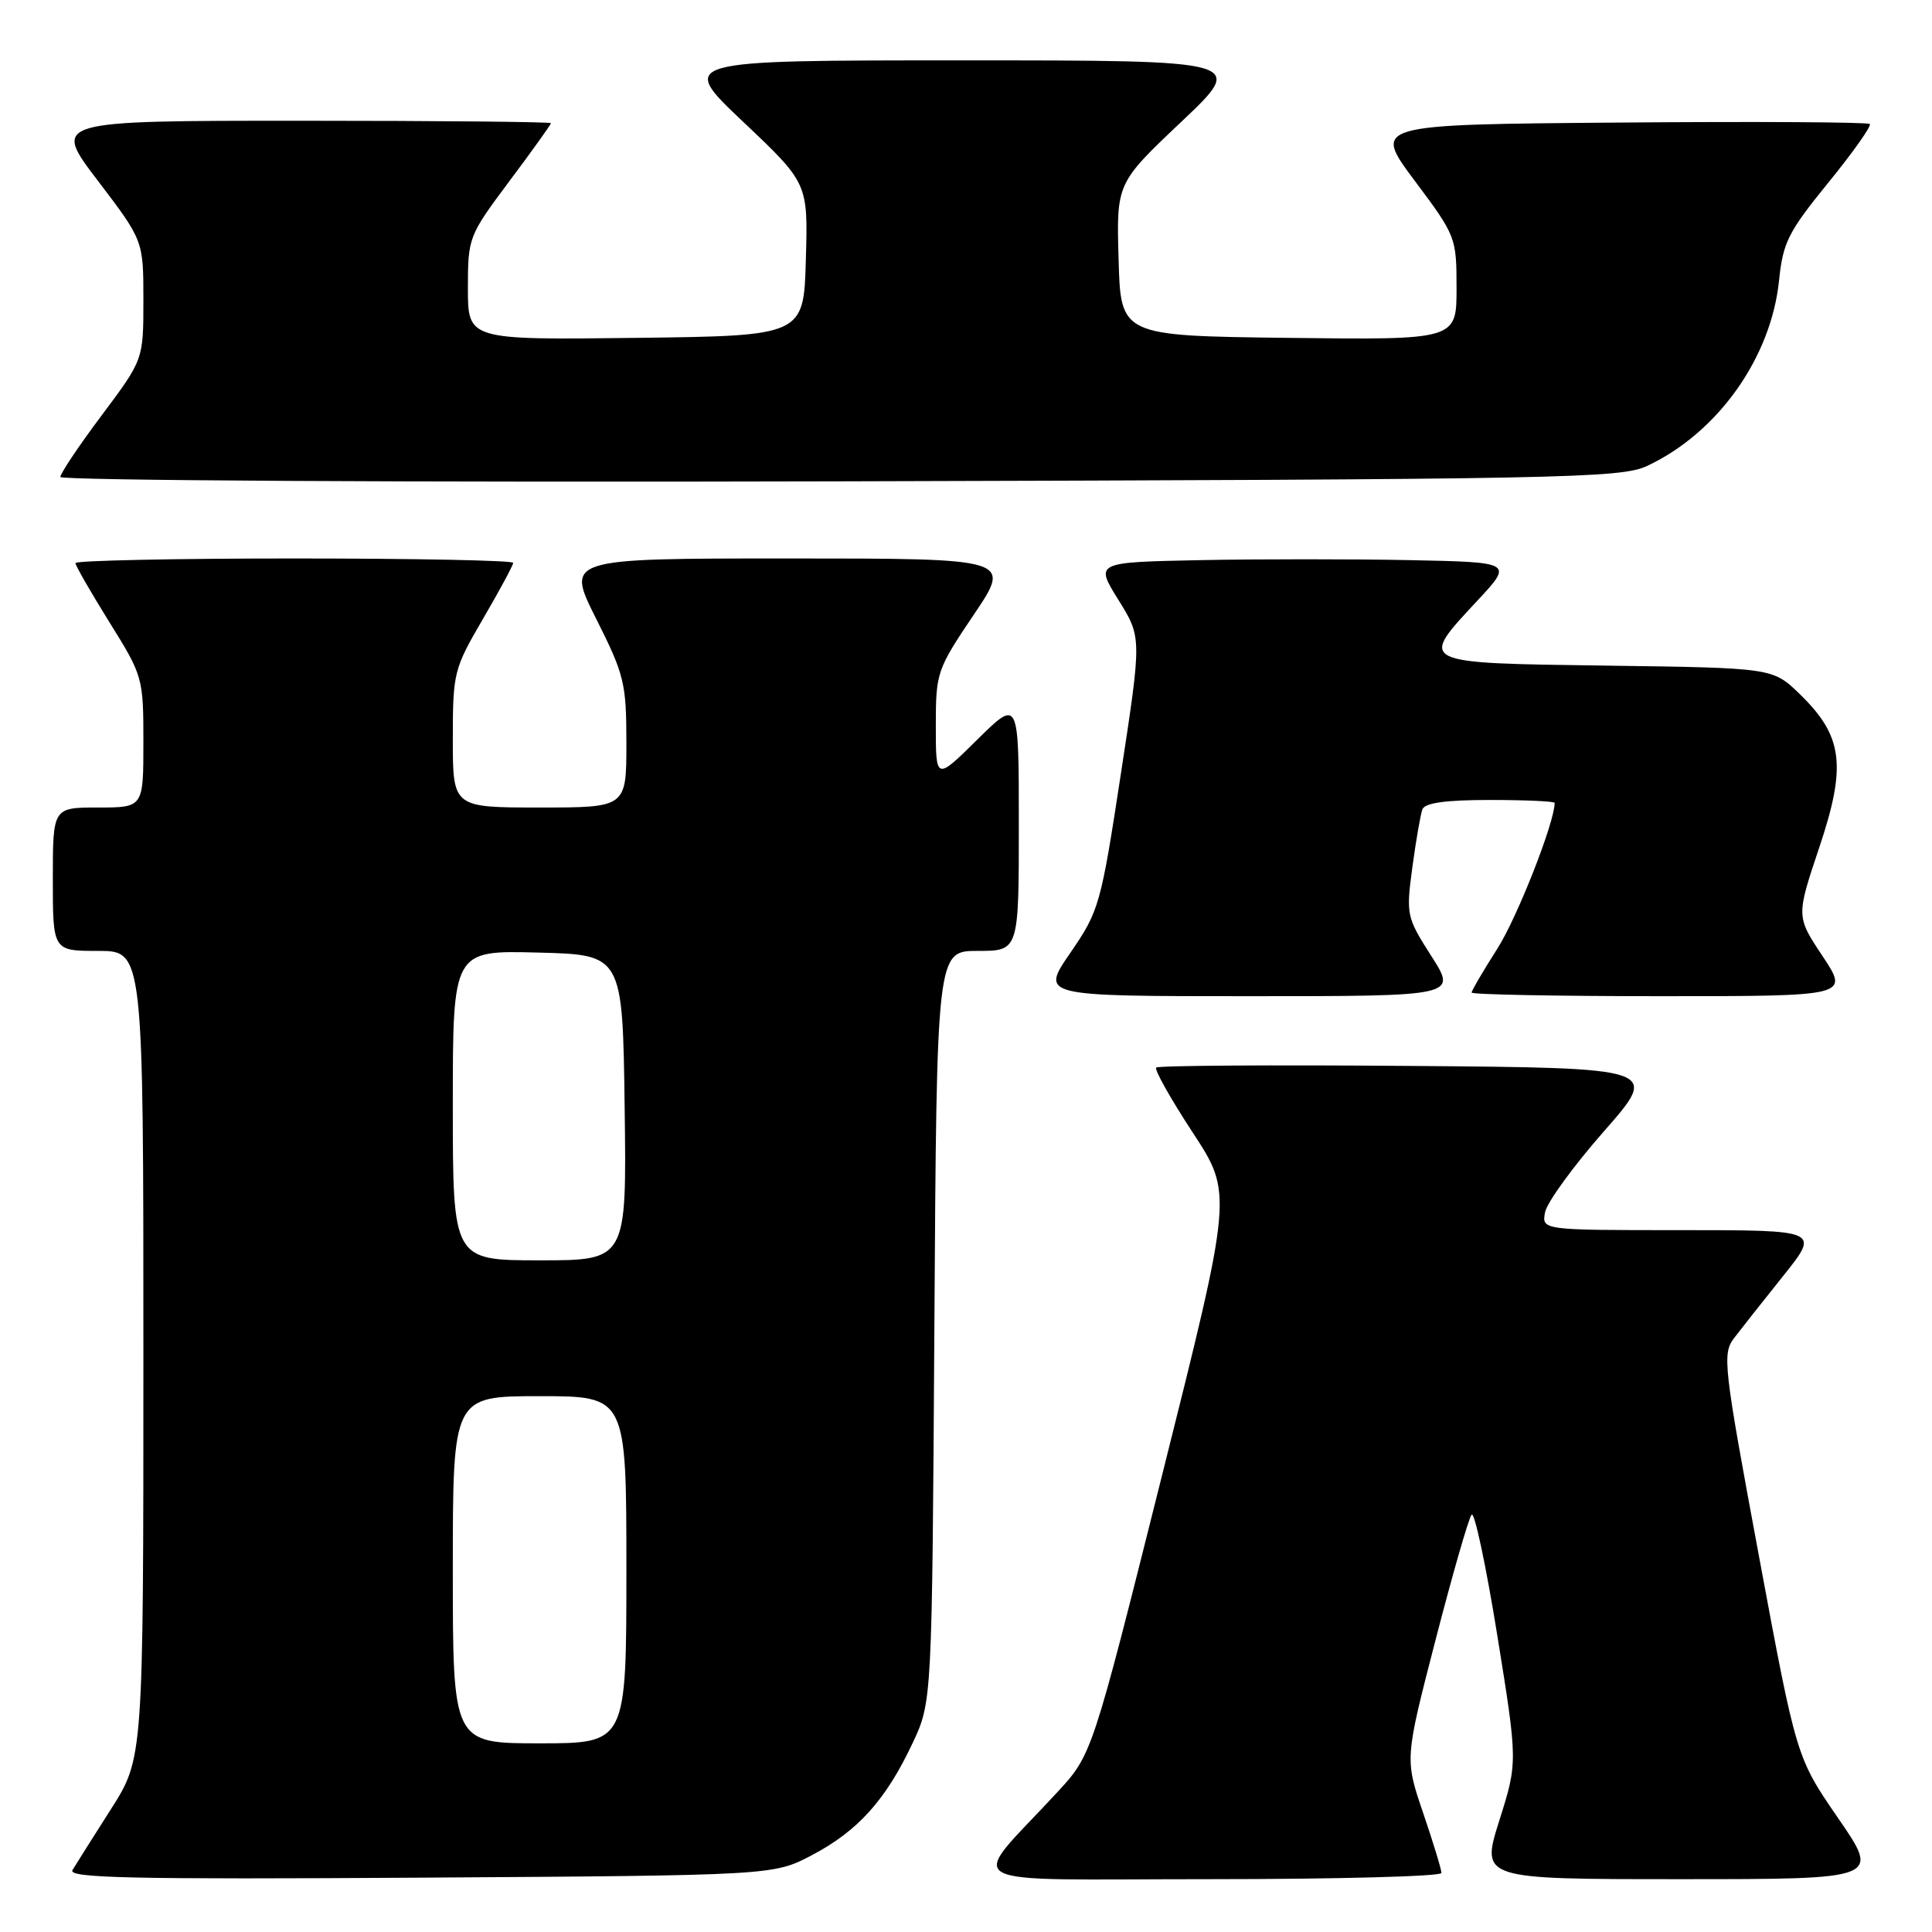 <?xml version="1.0" encoding="UTF-8" standalone="no"?>
<!DOCTYPE svg PUBLIC "-//W3C//DTD SVG 1.1//EN" "http://www.w3.org/Graphics/SVG/1.1/DTD/svg11.dtd" >
<svg xmlns="http://www.w3.org/2000/svg" xmlns:xlink="http://www.w3.org/1999/xlink" version="1.1" viewBox="0 0 256 256">
 <g >
 <path fill="currentColor"
d=" M 107.62 245.80 C 113.69 242.60 117.39 238.48 120.91 231.00 C 123.50 225.50 123.50 225.50 123.81 175.75 C 124.12 126.00 124.12 126.00 129.56 126.00 C 135.00 126.00 135.00 126.00 135.00 109.28 C 135.00 92.57 135.00 92.57 129.50 98.00 C 124.00 103.43 124.00 103.43 124.00 96.17 C 124.00 89.11 124.14 88.71 129.03 81.45 C 134.06 74.00 134.06 74.00 104.52 74.00 C 74.98 74.00 74.98 74.00 78.99 81.98 C 82.73 89.42 83.00 90.52 83.00 98.48 C 83.00 107.00 83.00 107.00 71.50 107.00 C 60.00 107.00 60.00 107.00 60.00 97.92 C 60.00 89.14 60.13 88.63 64.00 82.00 C 66.20 78.23 68.00 74.89 68.00 74.58 C 68.00 74.26 54.95 74.00 39.00 74.00 C 23.05 74.00 10.00 74.28 10.00 74.61 C 10.00 74.95 12.03 78.48 14.50 82.45 C 18.93 89.56 19.00 89.80 19.00 98.33 C 19.00 107.00 19.00 107.00 13.00 107.00 C 7.00 107.00 7.00 107.00 7.00 116.50 C 7.00 126.00 7.00 126.00 13.00 126.00 C 19.00 126.00 19.00 126.00 19.00 179.49 C 19.00 232.98 19.00 232.98 14.69 239.74 C 12.32 243.46 10.03 247.08 9.60 247.80 C 8.97 248.85 17.51 249.04 55.66 248.80 C 102.50 248.50 102.50 248.50 107.62 245.80 Z  M 191.00 248.18 C 191.00 247.72 189.91 244.14 188.57 240.21 C 186.14 233.07 186.14 233.07 190.22 217.29 C 192.47 208.60 194.61 201.14 195.00 200.70 C 195.38 200.27 196.91 207.47 198.40 216.70 C 201.11 233.50 201.11 233.50 198.66 241.25 C 196.22 249.00 196.22 249.00 222.67 249.00 C 249.13 249.00 249.13 249.00 243.58 240.94 C 238.03 232.88 238.03 232.88 233.07 206.19 C 228.34 180.77 228.19 179.39 229.80 177.27 C 230.74 176.04 233.67 172.33 236.32 169.02 C 241.13 163.00 241.13 163.00 222.71 163.00 C 204.28 163.00 204.28 163.00 204.73 160.63 C 204.98 159.32 208.50 154.49 212.55 149.88 C 219.91 141.50 219.91 141.50 186.80 141.24 C 168.59 141.09 153.47 141.19 153.20 141.46 C 152.94 141.73 155.11 145.59 158.03 150.05 C 163.34 158.14 163.34 158.14 154.02 195.32 C 144.70 232.50 144.70 232.50 140.08 237.50 C 128.17 250.39 125.72 249.00 160.31 249.00 C 177.19 249.00 191.00 248.63 191.00 248.18 Z  M 189.67 126.70 C 186.37 121.53 186.30 121.23 187.14 114.95 C 187.62 111.40 188.22 107.94 188.47 107.25 C 188.80 106.38 191.56 106.00 197.47 106.00 C 202.16 106.00 206.00 106.18 206.00 106.39 C 206.00 108.96 201.02 121.63 198.39 125.73 C 196.53 128.65 195.00 131.26 195.00 131.52 C 195.00 131.78 206.25 132.00 220.01 132.00 C 245.02 132.00 245.02 132.00 241.51 126.71 C 238.00 121.43 238.00 121.43 241.06 112.30 C 244.71 101.42 244.21 97.54 238.47 91.96 C 234.89 88.50 234.89 88.50 212.95 88.20 C 187.67 87.85 187.95 87.98 195.75 79.60 C 200.50 74.50 200.50 74.50 186.81 74.22 C 179.28 74.07 166.81 74.07 159.10 74.22 C 145.09 74.50 145.09 74.50 148.19 79.48 C 151.29 84.46 151.29 84.46 148.53 102.48 C 145.87 119.90 145.65 120.69 141.83 126.25 C 137.87 132.00 137.87 132.00 165.47 132.00 C 193.06 132.00 193.06 132.00 189.67 126.70 Z  M 218.27 61.73 C 227.64 57.33 234.70 47.37 235.74 37.11 C 236.25 32.12 236.97 30.70 242.27 24.19 C 245.54 20.18 248.01 16.68 247.76 16.43 C 247.51 16.18 232.59 16.09 214.60 16.24 C 181.89 16.50 181.89 16.50 187.44 23.93 C 192.92 31.25 193.00 31.45 193.00 38.19 C 193.00 45.04 193.00 45.04 170.75 44.77 C 148.50 44.50 148.50 44.50 148.22 34.39 C 147.93 24.28 147.93 24.28 156.53 16.14 C 165.13 8.00 165.13 8.00 127.50 8.00 C 89.87 8.00 89.87 8.00 98.47 16.14 C 107.07 24.28 107.07 24.28 106.78 34.39 C 106.50 44.50 106.50 44.50 84.25 44.77 C 62.00 45.04 62.00 45.04 62.00 38.19 C 62.00 31.46 62.09 31.24 67.50 24.00 C 70.53 19.96 73.00 16.50 73.00 16.32 C 73.00 16.15 58.13 16.00 39.96 16.00 C 6.91 16.00 6.91 16.00 12.96 23.94 C 19.00 31.88 19.00 31.88 19.00 39.77 C 19.00 47.65 19.00 47.65 13.50 55.00 C 10.47 59.04 8.00 62.73 8.00 63.20 C 8.00 63.67 54.46 63.93 111.25 63.78 C 207.66 63.52 214.75 63.38 218.27 61.73 Z  M 60.00 208.00 C 60.00 185.00 60.00 185.00 71.50 185.00 C 83.00 185.00 83.00 185.00 83.00 208.00 C 83.00 231.00 83.00 231.00 71.50 231.00 C 60.00 231.00 60.00 231.00 60.00 208.00 Z  M 60.00 146.47 C 60.00 125.93 60.00 125.93 71.25 126.22 C 82.50 126.50 82.50 126.50 82.77 146.75 C 83.04 167.00 83.04 167.00 71.52 167.00 C 60.00 167.00 60.00 167.00 60.00 146.47 Z "/>
</g>
</svg>